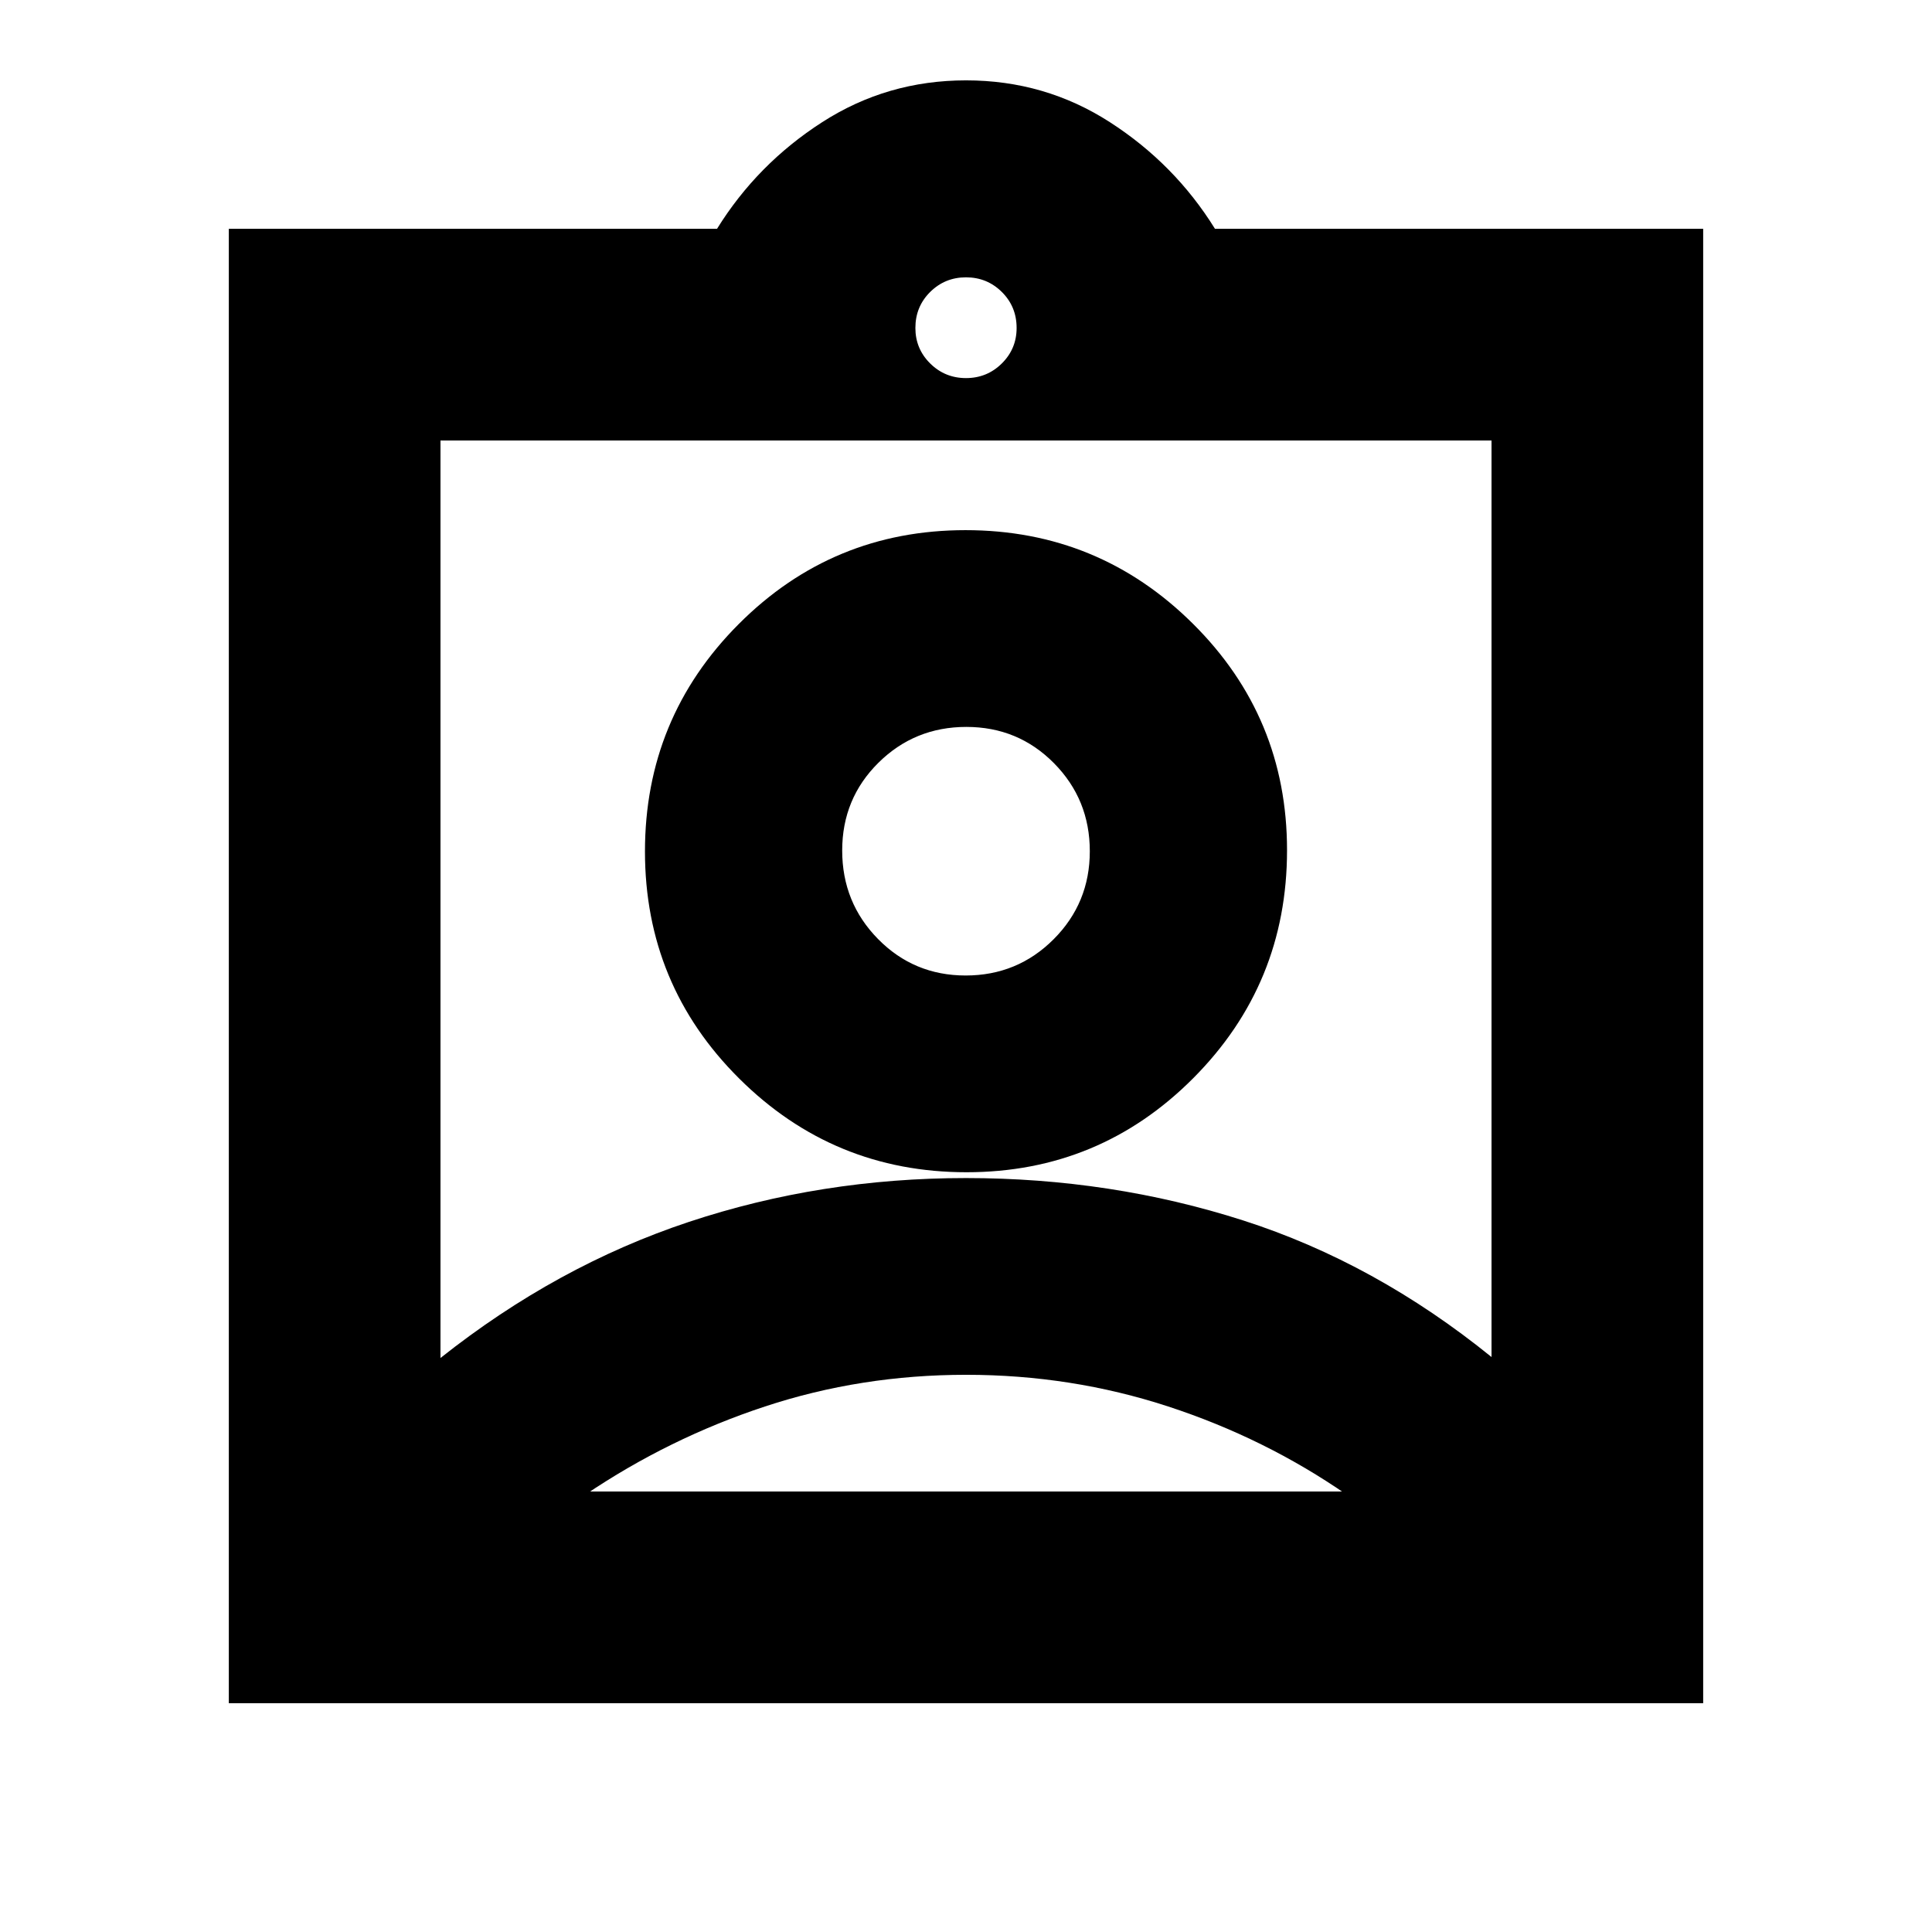 <svg xmlns="http://www.w3.org/2000/svg" height="20" viewBox="0 -960 960 960" width="20"><path d="M113.7-113.7v-732.6h242.58q20-32.24 52.27-53 32.27-20.77 71.48-20.77t71.45 20.77q32.24 20.76 52.24 53H846.3v732.6H113.7ZM480-772.13q10.46 0 17.81-7.28 7.34-7.28 7.34-17.63 0-10.6-7.34-17.88-7.35-7.28-17.81-7.28-10.46 0-17.81 7.28-7.34 7.28-7.34 17.88 0 10.35 7.34 17.63 7.35 7.28 17.81 7.28ZM218.87-285.22q57.76-45.8 123.4-67.61 65.64-21.8 137.73-21.8 72.09 0 137.73 21.06 65.64 21.07 123.4 67.87v-455.43H218.87v455.91Zm261.37-92.3q66.15 0 112.72-46.78 46.56-46.77 46.56-113.23 0-66.14-46.81-112.59t-112.95-46.45q-66.15 0-112.72 46.69-46.56 46.69-46.56 112.96t46.81 112.83q46.81 46.57 112.95 46.57ZM290.7-218.87h378.6v1.67q-40.71-28.19-88.85-43.93-48.14-15.74-100.39-15.74-52.26 0-99.95 15.74-47.7 15.74-89.41 43.93v-1.67Zm189.13-256.41q-25.71 0-43.53-18.12-17.82-18.11-17.82-43.99 0-25.77 17.99-43.59 18-17.82 43.7-17.82 25.71 0 43.53 18.01 17.82 18.02 17.82 43.77 0 25.74-17.99 43.74-18 18-43.7 18Zm.17-83.39Z"/></svg>